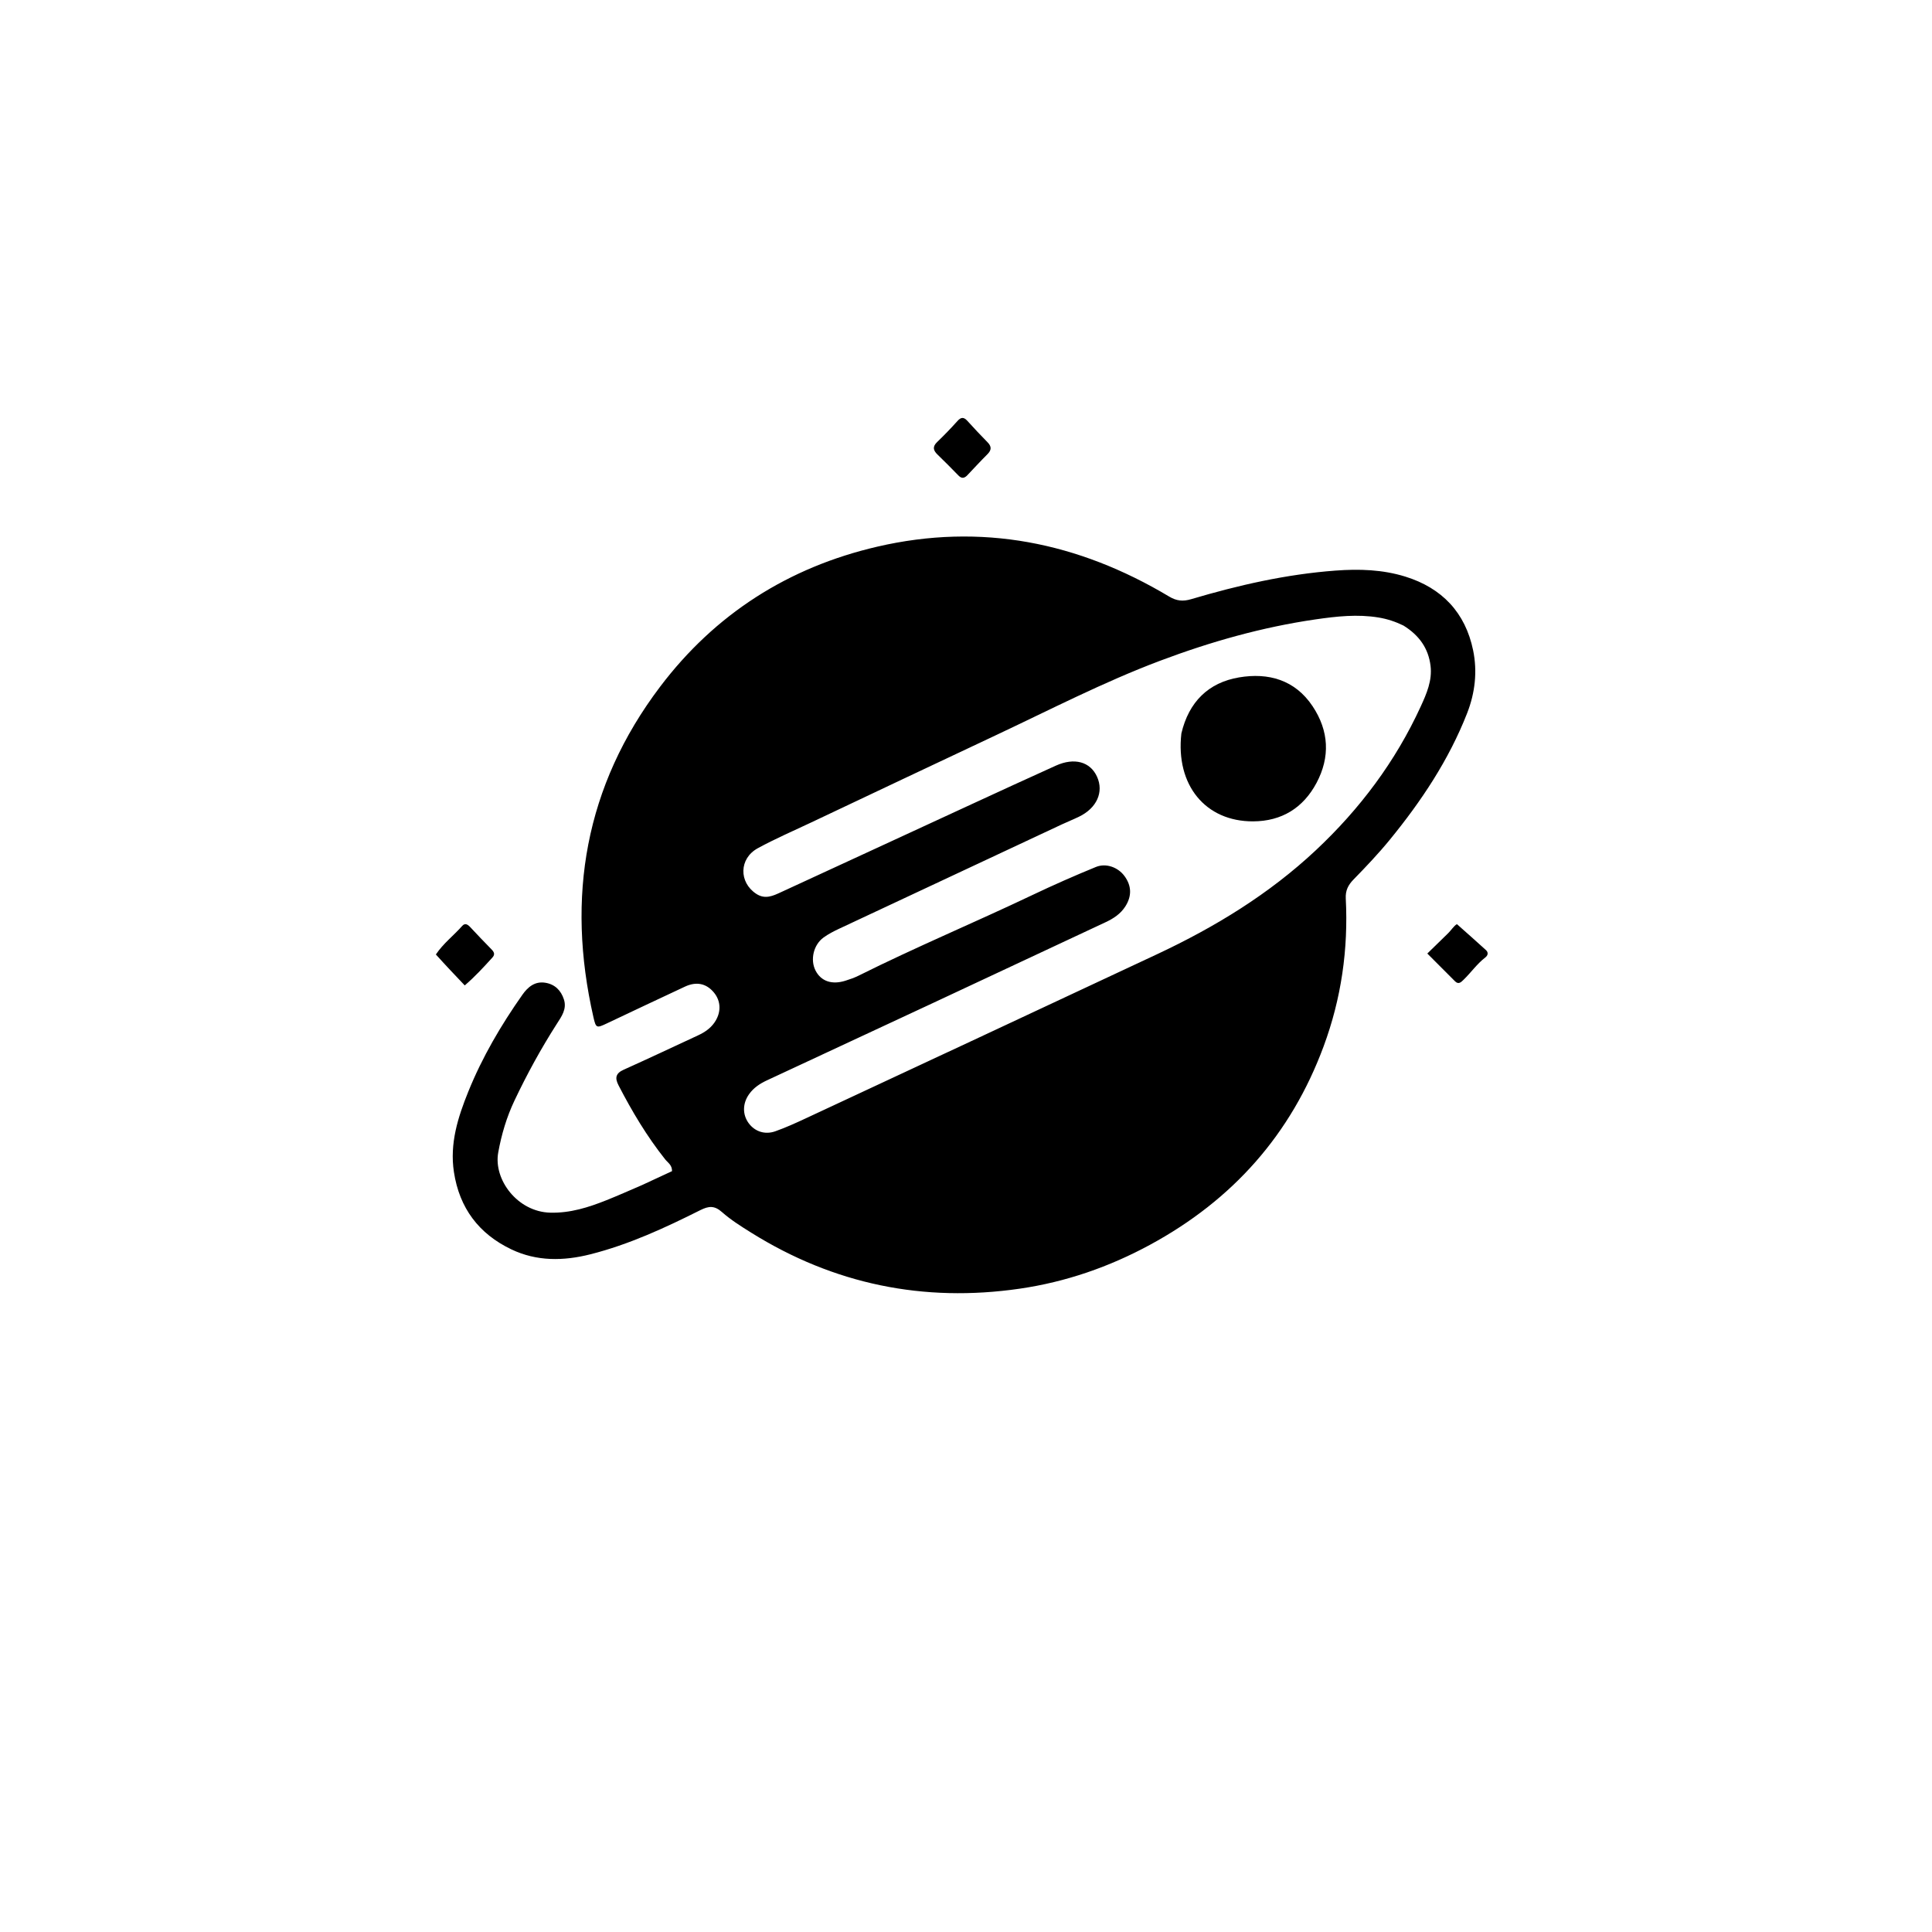 <svg version="1.1" id="Layer_1" xmlns="http://www.w3.org/2000/svg" xmlns:xlink="http://www.w3.org/1999/xlink" x="0px" y="0px"
	 width="100%" viewBox="0 0 1024 1024" enable-background="new 0 0 1024 1024" xml:space="preserve">
<path fill="#000000" opacity="1" stroke="none" 
	d="
M340.231,628.144 
	C345.835,625.537 351.097,623.094 356.188,620.732 
	C356.262,617.478 353.959,616.246 352.565,614.495 
	C342.877,602.32 334.969,589.041 327.841,575.251 
	C325.843,571.385 326.261,568.901 330.547,566.976 
	C343.76,561.039 356.865,554.859 370.002,548.754 
	C373.363,547.192 376.393,545.195 378.589,542.093 
	C382.328,536.811 382.261,530.683 378.346,526.003 
	C374.365,521.244 369.13,520.097 363.045,522.932 
	C349.161,529.4 335.323,535.965 321.476,542.511 
	C316.239,544.987 315.857,544.936 314.549,539.206 
	C300.003,475.507 310.071,416.605 349.861,363.994 
	C379.092,325.345 417.927,300.654 464.983,289.741 
	C520.025,276.975 571.55,287.393 619.665,316.177 
	C623.629,318.548 626.992,318.866 631.357,317.572 
	C656.368,310.155 681.677,304.369 707.845,302.423 
	C720.486,301.482 732.784,301.885 744.816,305.605 
	C764.276,311.622 776.68,324.714 780.785,344.681 
	C783.089,355.885 781.838,367.205 777.608,378.013 
	C767.911,402.793 753.341,424.629 736.618,445.088 
	C730.618,452.429 724.059,459.339 717.427,466.126 
	C714.53,469.09 713.069,472.005 713.286,476.221 
	C714.672,503.117 710.924,529.248 701.548,554.579 
	C684.248,601.32 653.328,635.991 609.643,659.709 
	C587.901,671.513 564.901,679.474 540.517,683.02 
	C489.526,690.436 441.94,680.694 398.138,653.332 
	C392.78,649.984 387.35,646.576 382.645,642.414 
	C378.678,638.905 375.657,639.161 371.205,641.392 
	C352.452,650.791 333.434,659.611 312.96,664.794 
	C298.673,668.41 284.502,668.62 271.028,662.189 
	C253.8,653.966 243.489,640.306 240.583,621.168 
	C238.288,606.049 242.705,592.185 248.205,578.585 
	C255.605,560.29 265.544,543.345 276.891,527.224 
	C279.817,523.067 283.548,519.997 289.016,520.873 
	C294.067,521.681 297.335,524.906 298.889,529.73 
	C300.534,534.833 297.622,538.764 295.125,542.666 
	C286.763,555.736 279.325,569.319 272.684,583.325 
	C268.54,592.064 265.81,601.237 264.072,610.842 
	C261.469,625.231 274.272,642.253 291.567,642.736 
	C302.211,643.032 311.903,639.939 321.506,636.108 
	C327.688,633.643 333.765,630.918 340.231,628.144 
M743.866,331.56 
	C739.665,329.508 735.323,328.058 730.653,327.289 
	C719.487,325.451 708.485,326.669 697.438,328.265 
	C669.025,332.369 641.622,340.142 614.79,350.247 
	C584.816,361.535 556.42,376.252 527.503,389.839 
	C494.957,405.132 462.465,420.539 429.96,435.917 
	C420.481,440.401 410.819,444.561 401.632,449.585 
	C391.655,455.041 391.546,467.658 400.833,473.751 
	C405.579,476.866 409.793,474.787 413.991,472.855 
	C447.568,457.403 481.106,441.868 514.669,426.387 
	C529.637,419.484 544.608,412.586 559.631,405.804 
	C569.447,401.372 577.87,403.735 581.462,411.692 
	C585.13,419.818 581.317,428.314 571.885,432.874 
	C568.889,434.323 565.789,435.555 562.774,436.966 
	C523.417,455.38 484.059,473.796 444.725,492.26 
	C441.874,493.599 439.021,495.069 436.485,496.912 
	C431.149,500.79 429.358,508.698 432.228,514.364 
	C435.114,520.063 440.859,522.077 448.071,519.804 
	C450.446,519.055 452.835,518.239 455.056,517.13 
	C485.309,502.02 516.519,488.977 547.044,474.454 
	C558.157,469.167 569.431,464.186 580.82,459.527 
	C586.275,457.295 592.56,459.715 595.932,464.235 
	C599.814,469.442 599.955,474.946 596.442,480.435 
	C593.908,484.394 590.158,486.835 586.056,488.76 
	C555.615,503.044 525.158,517.297 494.69,531.523 
	C465.278,545.256 435.85,558.955 406.416,572.643 
	C402.726,574.359 399.444,576.549 397.052,579.9 
	C393.544,584.814 393.456,590.701 396.791,595.277 
	C399.995,599.67 405.346,601.578 410.92,599.606 
	C416.395,597.67 421.716,595.249 426.987,592.79 
	C489.152,563.792 551.327,534.814 613.43,505.683 
	C644.041,491.325 672.696,473.84 697.474,450.598 
	C720.783,428.735 739.684,403.546 753.038,374.401 
	C756.14,367.63 759.17,360.667 758.219,352.901 
	C757.093,343.71 752.309,336.806 743.866,331.56 
z"/>
<path fill="#000000" opacity="1" stroke="none" 
	d="
M512.426,252.179 
	C510.573,253.888 509.258,253.322 507.899,251.93 
	C504.295,248.237 500.679,244.554 496.956,240.983 
	C494.614,238.736 494.11,236.779 496.71,234.281 
	C500.432,230.706 504.025,226.983 507.472,223.141 
	C509.407,220.984 510.862,221 512.755,223.094 
	C516.217,226.925 519.75,230.696 523.379,234.368 
	C525.592,236.608 525.618,238.499 523.368,240.741 
	C519.711,244.384 516.219,248.192 512.426,252.179 
z"/>
<path fill="#000000" opacity="1" stroke="none" 
	d="
M231.02,505.892 
	C234.978,499.99 240.476,495.852 244.973,490.762 
	C246.474,489.063 247.895,489.969 249.182,491.336 
	C252.942,495.329 256.69,499.336 260.55,503.231 
	C261.951,504.645 262.441,505.913 261.003,507.491 
	C256.43,512.504 251.879,517.54 246.319,522.289 
	C241.09,516.787 236.083,511.518 231.02,505.892 
z"/>
<path fill="#000000" opacity="1" stroke="none" 
	d="
M767.077,495.083 
	C769.25,493.039 770.601,490.628 772.207,489.824 
	C777.533,494.568 782.617,499.022 787.602,503.584 
	C788.969,504.836 788.651,506.386 787.254,507.461 
	C782.862,510.841 779.711,515.412 775.782,519.232 
	C774.441,520.536 773.103,522.013 771.178,520.091 
	C766.384,515.305 761.608,510.502 756.509,505.39 
	C760.205,501.791 763.519,498.565 767.077,495.083 
z"/>
<path fill="#000000" opacity="1" stroke="none" 
	d="
M626.152,388.739 
	C630.099,371.984 640.52,361.78 656.708,359.039 
	C672.214,356.413 686.357,360.276 695.711,374.326 
	C704.388,387.358 705.092,401.248 697.768,414.985 
	C690.724,428.199 679.348,435.286 664.156,435.339 
	C638.906,435.428 623.032,416.115 626.152,388.739 
z"/>
</svg>